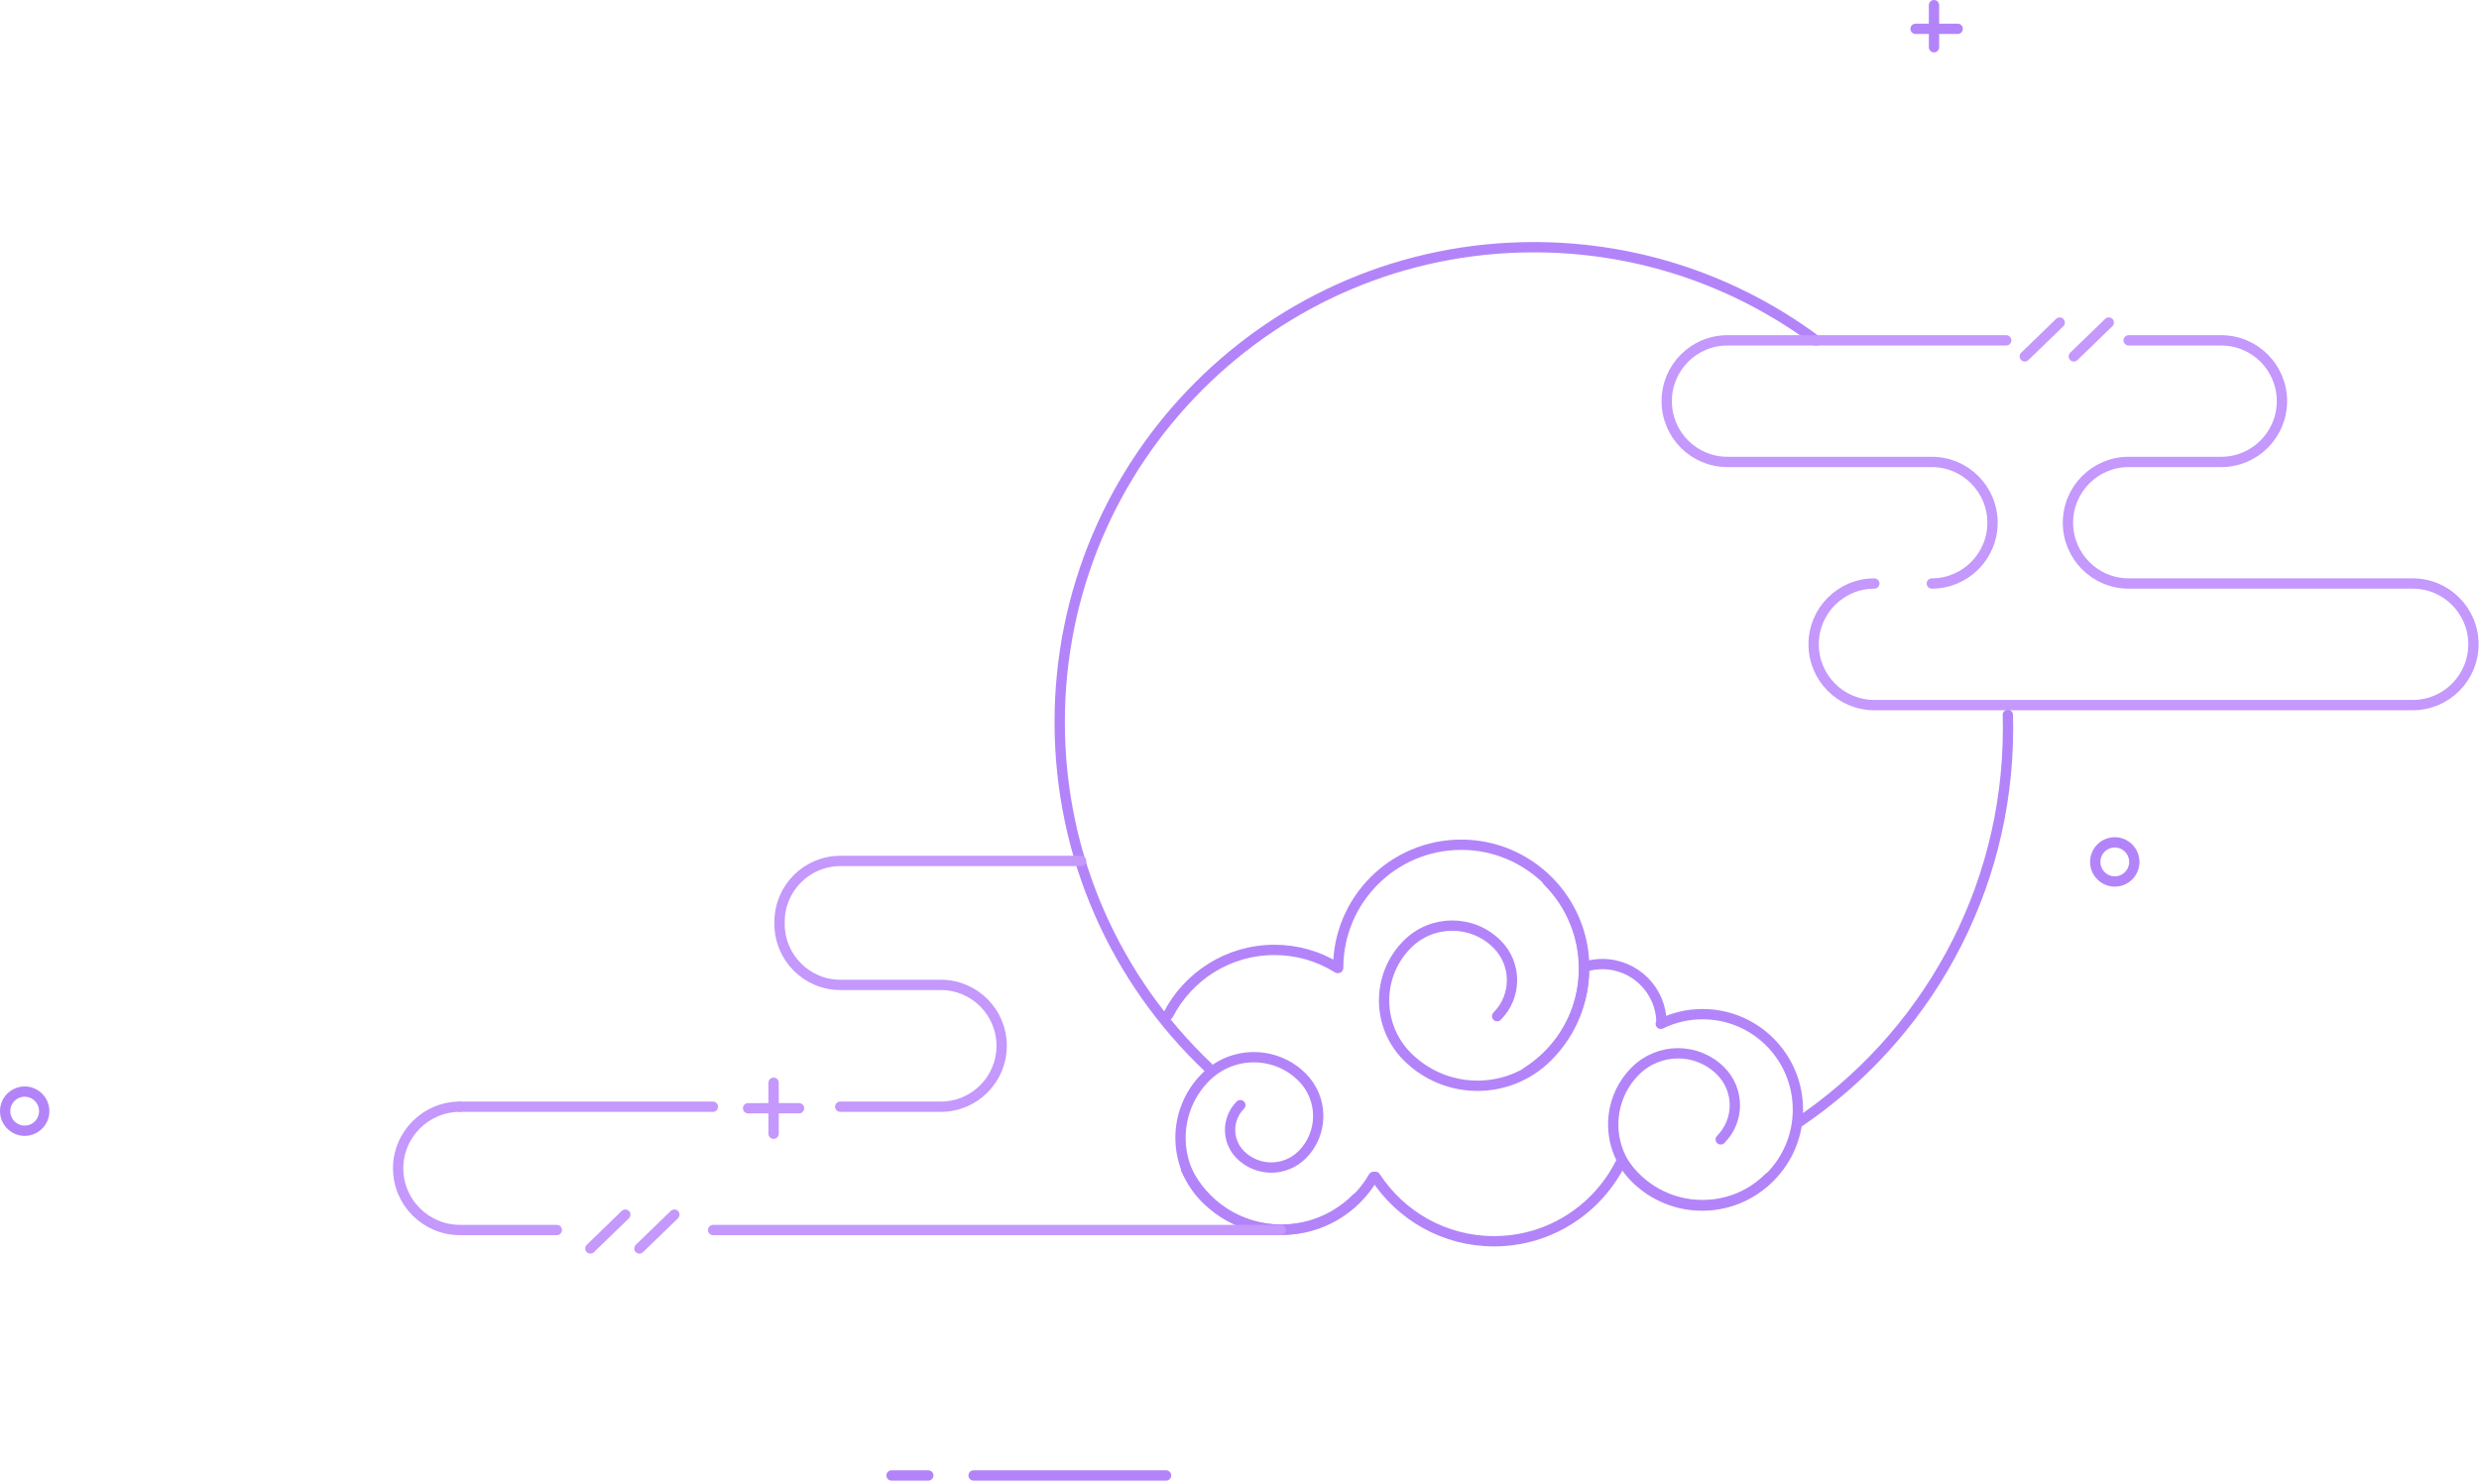 <svg width="481" height="288" viewBox="0 0 481 288" fill="none" xmlns="http://www.w3.org/2000/svg">
<path fill-rule="evenodd" clip-rule="evenodd" d="M8.58 215.659C8.581 216.157 8.483 216.651 8.293 217.112C8.103 217.572 7.823 217.991 7.471 218.344C7.12 218.697 6.702 218.977 6.241 219.168C5.781 219.359 5.288 219.458 4.79 219.458C4.291 219.458 3.798 219.359 3.338 219.168C2.877 218.976 2.459 218.696 2.108 218.343C1.756 217.99 1.477 217.572 1.287 217.111C1.097 216.65 0.999 216.156 1 215.658C0.999 214.652 1.397 213.687 2.108 212.974C2.818 212.262 3.783 211.861 4.788 211.86C5.287 211.86 5.78 211.959 6.241 212.15C6.701 212.341 7.119 212.621 7.471 212.974C7.823 213.327 8.102 213.745 8.293 214.206C8.483 214.667 8.581 215.161 8.58 215.659Z" stroke="#B384F9" stroke-width="2" stroke-linecap="round" stroke-linejoin="round"/>
<path d="M375.252 9.17V1" stroke="#B384F9" stroke-width="2" stroke-linecap="round" stroke-linejoin="round"/>
<path d="M379.847 5.596H371.678" stroke="#B384F9" stroke-width="2" stroke-linecap="round" stroke-linejoin="round"/>
<path fill-rule="evenodd" clip-rule="evenodd" d="M414.121 167.286C414.122 168.292 413.723 169.258 413.012 169.97C412.302 170.682 411.337 171.083 410.331 171.084C409.833 171.083 409.339 170.985 408.879 170.793C408.419 170.602 408.002 170.322 407.65 169.969C407.298 169.616 407.019 169.198 406.829 168.737C406.639 168.277 406.542 167.783 406.542 167.285C406.541 166.279 406.94 165.314 407.65 164.602C408.361 163.89 409.325 163.489 410.331 163.488C411.337 163.489 412.302 163.89 413.012 164.602C413.723 165.314 414.122 166.28 414.121 167.286Z" stroke="#B384F9" stroke-width="2" stroke-linecap="round" stroke-linejoin="round"/>
<path d="M226.249 286.368H188.906" stroke="#B384F9" stroke-width="2" stroke-linecap="round" stroke-linejoin="round"/>
<path d="M180.119 286.368H172.98" stroke="#B384F9" stroke-width="2" stroke-linecap="round" stroke-linejoin="round"/>
<path d="M259.645 187.866C259.645 174.657 270.331 163.95 283.512 163.95C296.695 163.95 307.38 174.657 307.38 187.866C307.38 196.371 302.949 203.839 296.274 208.079" stroke="#B384F9" stroke-width="2" stroke-linecap="round" stroke-linejoin="round"/>
<path d="M300.287 170.986C309.684 180.401 309.684 195.667 300.287 205.082C292.77 212.615 280.582 212.615 273.066 205.082C267.051 199.056 267.051 189.287 273.066 183.261C277.875 178.441 285.677 178.441 290.487 183.261C294.336 187.116 294.336 193.37 290.487 197.226" stroke="#B384F9" stroke-width="2" stroke-linecap="round" stroke-linejoin="round"/>
<path d="M322.235 198.711C324.762 197.471 327.54 196.828 330.355 196.832C340.57 196.832 348.849 205.129 348.849 215.364C348.849 225.598 340.57 233.895 330.355 233.895C323.929 233.895 318.269 230.611 314.955 225.626" stroke="#B384F9" stroke-width="2" stroke-linecap="round" stroke-linejoin="round"/>
<path d="M307.606 187.597C308.679 187.275 309.794 187.112 310.914 187.113C317.246 187.113 322.377 192.256 322.377 198.602" stroke="#B384F9" stroke-width="2" stroke-linecap="round" stroke-linejoin="round"/>
<path d="M343.186 228.615C336.039 235.775 324.451 235.775 317.304 228.615C311.587 222.885 311.587 213.597 317.304 207.868C321.879 203.283 329.295 203.283 333.869 207.868C337.529 211.534 337.529 217.48 333.869 221.146" stroke="#B384F9" stroke-width="2" stroke-linecap="round" stroke-linejoin="round"/>
<path d="M314.637 225.314C310.203 234.54 300.785 240.908 289.881 240.908C280.244 240.908 271.767 235.934 266.866 228.407" stroke="#B384F9" stroke-width="2" stroke-linecap="round" stroke-linejoin="round"/>
<path d="M266.497 228.42C262.94 234.561 256.305 238.692 248.708 238.692C240.512 238.692 233.438 233.885 230.136 226.933" stroke="#B384F9" stroke-width="2" stroke-linecap="round" stroke-linejoin="round"/>
<path d="M263.215 232.57C255.123 240.679 242.003 240.679 233.91 232.57C227.436 226.084 227.436 215.566 233.91 209.081C239.09 203.891 247.487 203.891 252.666 209.081C256.81 213.233 256.81 219.963 252.666 224.114C251.879 224.904 250.943 225.531 249.913 225.958C248.883 226.386 247.779 226.606 246.664 226.606C245.549 226.606 244.445 226.386 243.415 225.958C242.385 225.531 241.45 224.904 240.662 224.114C239.389 222.837 238.673 221.107 238.673 219.304C238.673 217.5 239.389 215.77 240.662 214.493" stroke="#B384F9" stroke-width="2" stroke-linecap="round" stroke-linejoin="round"/>
<path d="M226.667 196.947C230.517 189.472 238.299 184.362 247.272 184.362C251.562 184.355 255.769 185.547 259.418 187.803" stroke="#B384F9" stroke-width="2" stroke-linecap="round" stroke-linejoin="round"/>
<path d="M389.58 138.739C389.604 139.603 389.616 140.471 389.616 141.341C389.616 173.296 373.39 201.452 348.744 217.991" stroke="#B384F9" stroke-width="2" stroke-linecap="round" stroke-linejoin="round"/>
<path d="M234.36 207.104C216.657 190.302 205.614 166.524 205.614 140.164C205.614 89.25 246.804 47.978 297.614 47.978C318.129 47.978 337.077 54.709 352.378 66.083" stroke="#B384F9" stroke-width="2" stroke-linecap="round" stroke-linejoin="round"/>
<path d="M413.018 66.058H430.991C437.493 66.058 442.767 71.339 442.767 77.857C442.767 84.373 437.493 89.654 430.991 89.654H413.018C406.518 89.654 401.245 94.938 401.245 101.452C401.245 107.968 406.518 113.251 413.018 113.251H468.147C474.648 113.251 479.92 118.534 479.92 125.049C479.92 131.565 474.648 136.849 468.147 136.849H363.674C357.172 136.849 351.9 131.565 351.9 125.049C351.9 118.533 357.172 113.251 363.674 113.251" stroke="#C498FC" stroke-width="2" stroke-linecap="round" stroke-linejoin="round"/>
<path d="M374.829 113.251C381.332 113.251 386.605 107.971 386.605 101.453C386.605 94.937 381.332 89.655 374.829 89.655H335.168C328.663 89.655 323.392 84.373 323.392 77.856C323.392 71.34 328.664 66.057 335.168 66.057H389.264" stroke="#C498FC" stroke-width="2" stroke-linecap="round" stroke-linejoin="round"/>
<path d="M399.647 62.609L392.868 69.17" stroke="#C498FC" stroke-width="2" stroke-linecap="round" stroke-linejoin="round"/>
<path d="M409.164 62.609L402.385 69.17" stroke="#C498FC" stroke-width="2" stroke-linecap="round" stroke-linejoin="round"/>
<path d="M163.027 214.797H182.552C189.068 214.797 194.351 209.504 194.351 202.975C194.351 196.446 189.068 191.153 182.552 191.153H163.057C156.541 191.153 151.258 185.86 151.258 179.331V178.917C151.258 172.388 156.541 167.096 163.057 167.096H209.782" stroke="#C498FC" stroke-width="2" stroke-linecap="round" stroke-linejoin="round"/>
<path d="M89.243 214.797H138.32" stroke="#C498FC" stroke-width="2" stroke-linecap="round" stroke-linejoin="round"/>
<path d="M248.497 238.728H138.359" stroke="#C498FC" stroke-width="2" stroke-linecap="round" stroke-linejoin="round"/>
<path d="M89.243 214.797C82.648 214.797 77.254 220.153 77.254 226.762C77.254 233.372 82.648 238.727 89.243 238.727H108.036" stroke="#C498FC" stroke-width="2" stroke-linecap="round" stroke-linejoin="round"/>
<path d="M121.33 235.744L114.552 242.308" stroke="#C498FC" stroke-width="2" stroke-linecap="round" stroke-linejoin="round"/>
<path d="M130.847 235.744L124.068 242.308" stroke="#C498FC" stroke-width="2" stroke-linecap="round" stroke-linejoin="round"/>
<path d="M150.1 220.046V210.142" stroke="#C498FC" stroke-width="2" stroke-linecap="round" stroke-linejoin="round"/>
<path d="M155.042 215.095L145.148 215.097" stroke="#C498FC" stroke-width="2" stroke-linecap="round" stroke-linejoin="round"/>
</svg>
